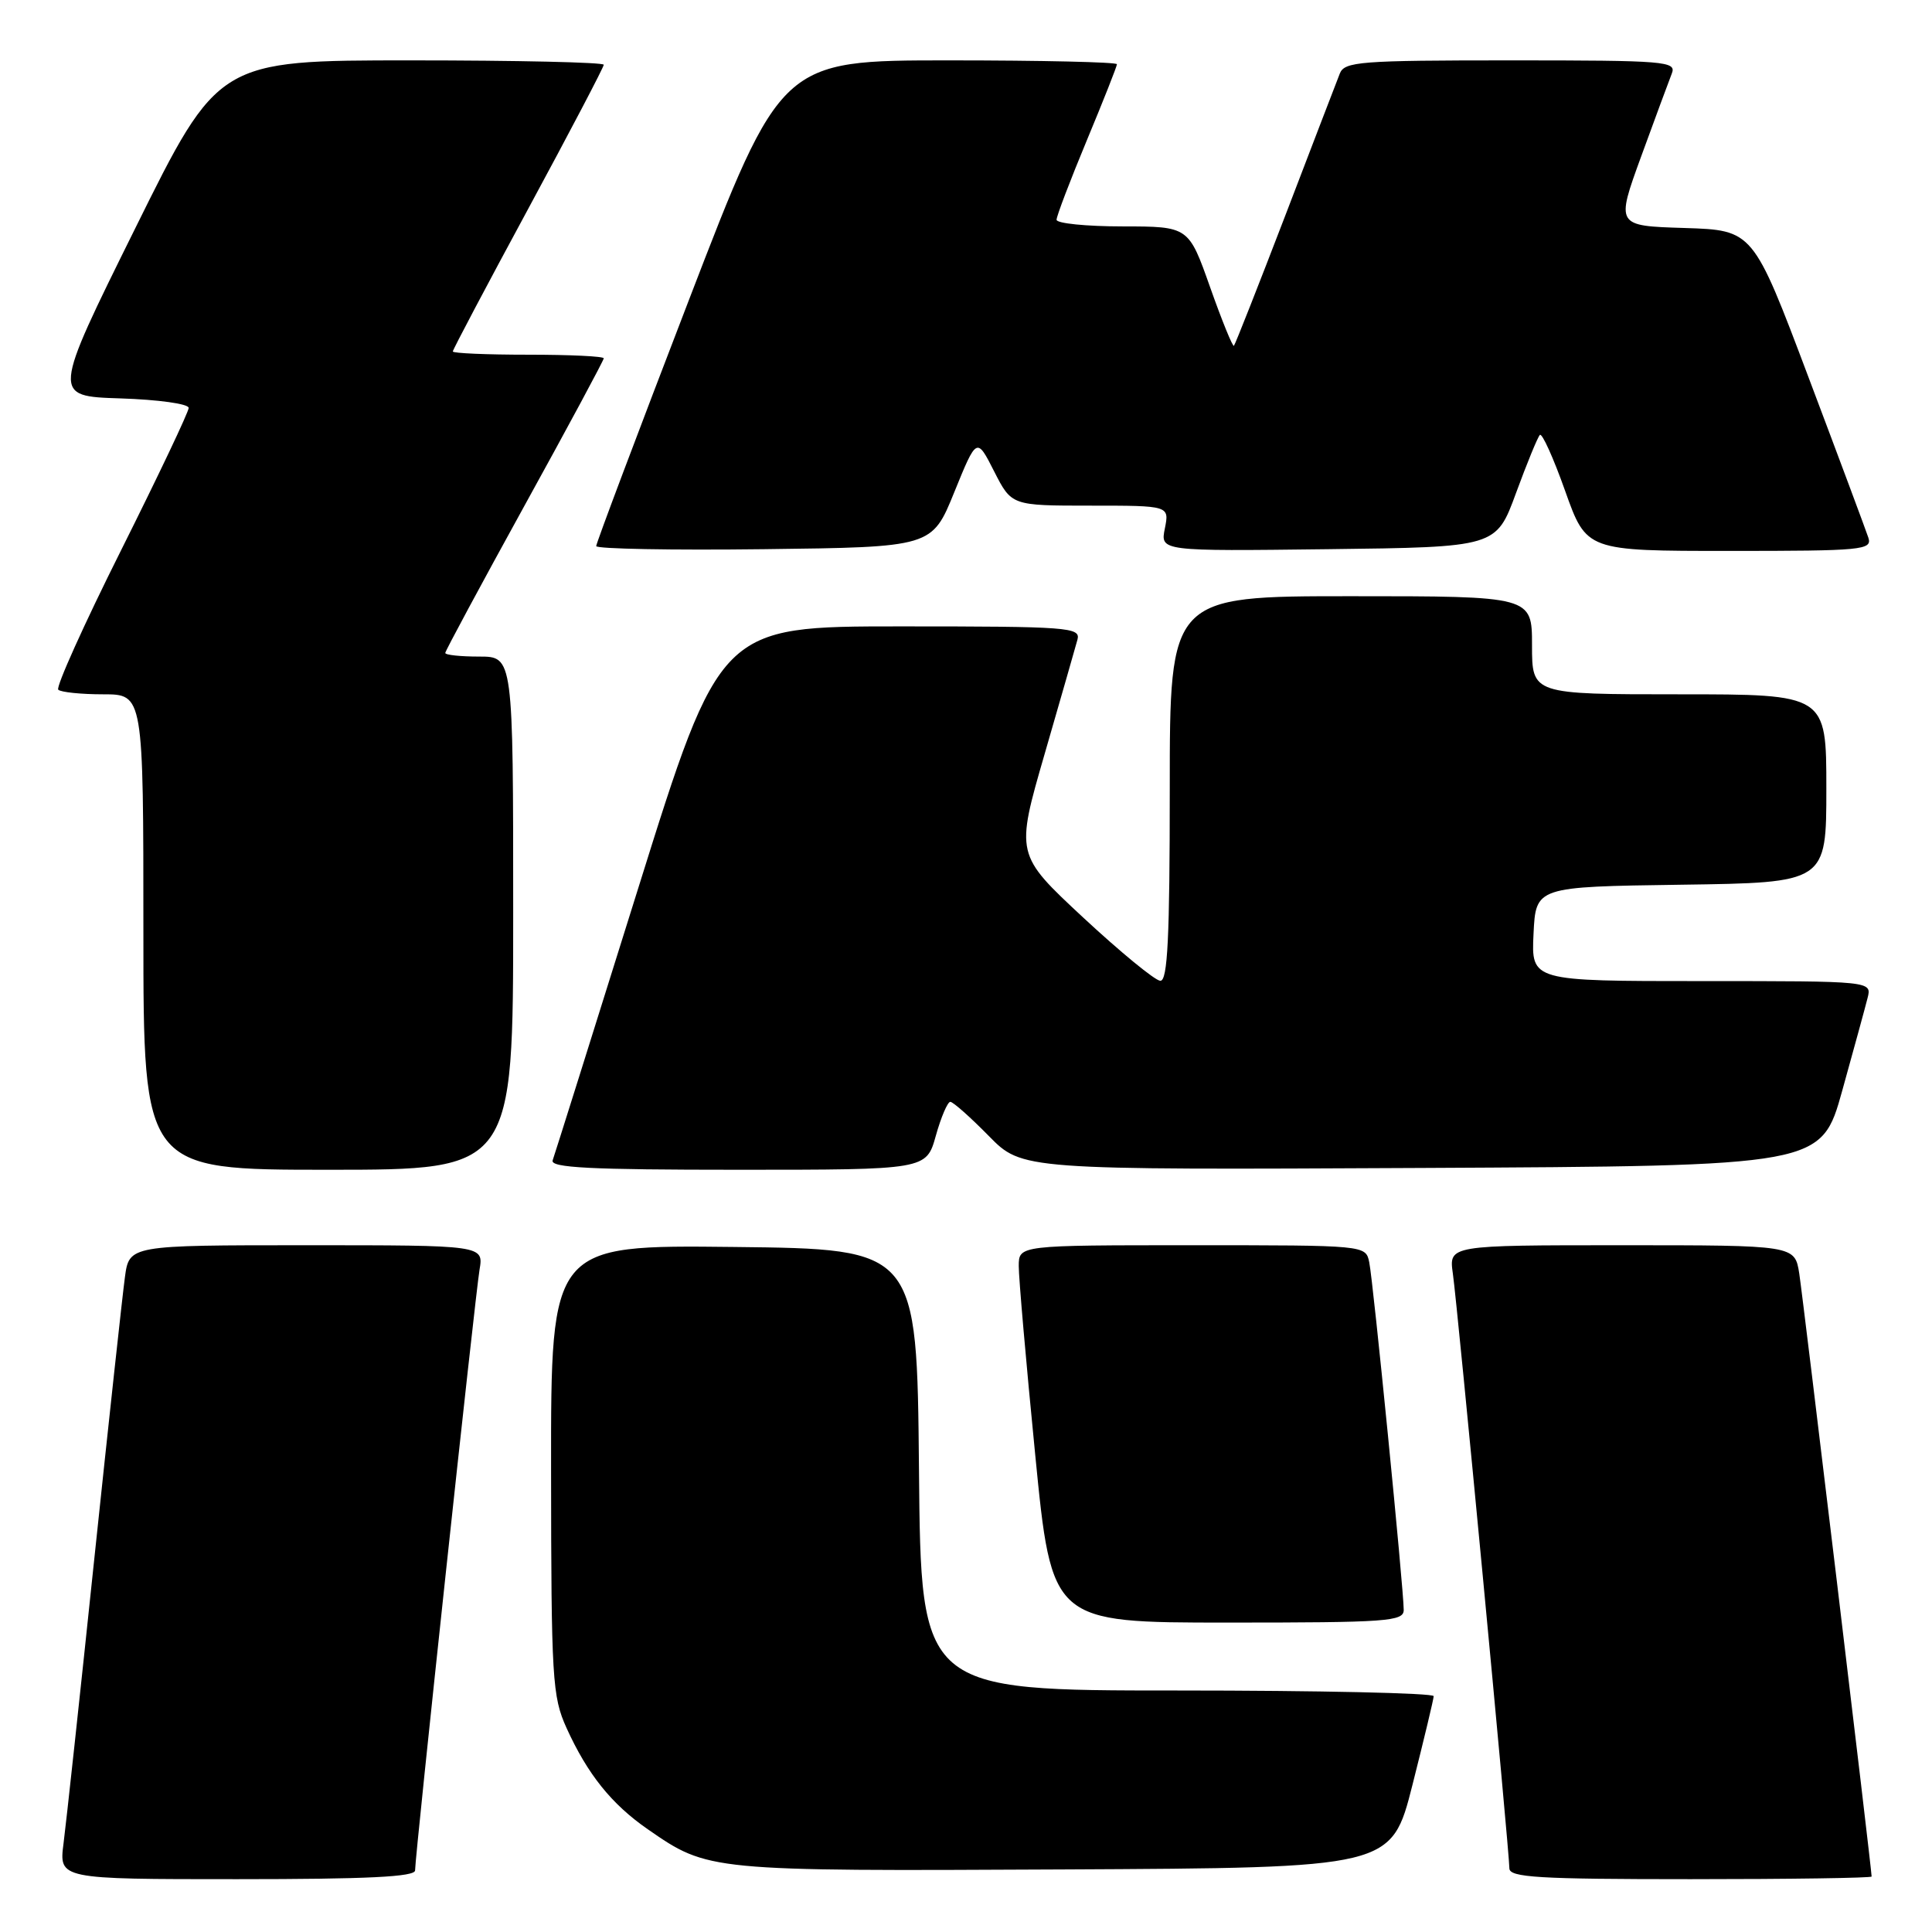 <?xml version="1.0" encoding="UTF-8" standalone="no"?>
<!DOCTYPE svg PUBLIC "-//W3C//DTD SVG 1.1//EN" "http://www.w3.org/Graphics/SVG/1.1/DTD/svg11.dtd" >
<svg xmlns="http://www.w3.org/2000/svg" xmlns:xlink="http://www.w3.org/1999/xlink" version="1.1" viewBox="0 0 256 256">
 <g >
 <path fill="currentColor"
d=" M 55.00 247.84 C 55.00 245.87 62.96 171.70 63.54 168.25 C 64.09 165.00 64.09 165.00 40.61 165.00 C 17.12 165.00 17.12 165.00 16.55 169.25 C 16.23 171.59 14.41 188.35 12.50 206.50 C 10.60 224.65 8.76 241.64 8.42 244.25 C 7.81 249.00 7.81 249.00 31.41 249.00 C 48.67 249.00 55.00 248.69 55.00 247.84 Z  M 248.00 248.65 C 248.00 247.67 238.91 171.96 238.41 168.75 C 237.82 165.00 237.82 165.00 214.90 165.00 C 191.98 165.00 191.98 165.00 192.51 168.75 C 193.13 173.05 200.00 245.39 200.00 247.56 C 200.00 248.77 203.81 249.00 224.00 249.00 C 237.20 249.00 248.00 248.84 248.00 248.65 Z  M 187.16 236.50 C 188.69 230.45 189.96 225.16 189.97 224.75 C 189.99 224.34 174.71 224.00 156.02 224.00 C 122.03 224.00 122.03 224.00 121.77 194.75 C 121.50 165.50 121.50 165.50 97.25 165.23 C 73.00 164.96 73.00 164.96 73.02 194.73 C 73.04 222.48 73.18 224.80 75.07 228.97 C 77.85 235.09 81.03 239.06 85.84 242.39 C 93.85 247.94 93.87 247.94 140.94 247.71 C 184.37 247.50 184.37 247.50 187.16 236.50 Z  M 186.00 213.32 C 186.00 210.59 181.95 169.70 181.43 167.25 C 180.96 165.00 180.96 165.00 157.98 165.00 C 135.00 165.00 135.00 165.00 134.99 167.75 C 134.98 169.26 135.96 180.51 137.17 192.75 C 139.36 215.00 139.36 215.00 162.68 215.00 C 183.85 215.00 186.00 214.85 186.00 213.32 Z  M 68.00 121.00 C 68.00 87.00 68.00 87.00 63.50 87.00 C 61.02 87.00 59.00 86.79 59.00 86.52 C 59.00 86.26 63.73 77.48 69.50 67.00 C 75.28 56.52 80.00 47.74 80.00 47.48 C 80.00 47.21 75.50 47.00 70.00 47.00 C 64.50 47.00 60.00 46.81 60.00 46.57 C 60.00 46.33 64.50 37.82 70.00 27.65 C 75.50 17.48 80.00 8.90 80.00 8.58 C 80.00 8.26 68.51 8.00 54.47 8.00 C 28.93 8.00 28.93 8.00 17.92 30.25 C 6.90 52.50 6.90 52.50 15.95 52.79 C 20.95 52.95 25.00 53.51 25.00 54.05 C 25.00 54.58 20.97 63.06 16.05 72.90 C 11.13 82.73 7.38 91.05 7.72 91.39 C 8.06 91.72 10.73 92.00 13.67 92.00 C 19.00 92.00 19.00 92.00 19.00 123.50 C 19.00 155.00 19.00 155.00 43.50 155.00 C 68.00 155.00 68.00 155.00 68.00 121.00 Z  M 124.00 150.50 C 124.69 148.03 125.56 146.00 125.92 146.00 C 126.29 146.00 128.57 148.03 131.01 150.51 C 135.43 155.02 135.43 155.02 188.38 154.76 C 241.33 154.50 241.33 154.50 244.11 144.50 C 245.64 139.00 247.15 133.49 247.46 132.25 C 248.04 130.00 248.04 130.00 225.47 130.00 C 202.90 130.00 202.90 130.00 203.20 123.75 C 203.50 117.50 203.50 117.50 222.75 117.23 C 242.00 116.96 242.00 116.96 242.00 104.48 C 242.00 92.00 242.00 92.00 222.50 92.00 C 203.00 92.00 203.00 92.00 203.00 85.50 C 203.00 79.00 203.00 79.00 179.00 79.00 C 155.00 79.00 155.00 79.00 155.00 104.50 C 155.00 124.25 154.72 129.99 153.75 129.96 C 153.06 129.94 148.46 126.16 143.53 121.58 C 134.56 113.23 134.56 113.23 138.43 99.87 C 140.56 92.51 142.51 85.71 142.77 84.75 C 143.20 83.12 141.61 83.00 119.33 83.00 C 95.42 83.00 95.42 83.00 84.55 117.75 C 78.57 136.86 73.48 153.06 73.23 153.75 C 72.88 154.73 78.21 155.00 97.76 155.00 C 122.74 155.00 122.74 155.00 124.00 150.50 Z  M 126.45 65.21 C 129.42 57.91 129.42 57.91 131.73 62.46 C 134.04 67.00 134.04 67.00 144.49 67.00 C 154.95 67.00 154.95 67.00 154.35 70.02 C 153.74 73.04 153.74 73.04 176.00 72.77 C 198.25 72.50 198.25 72.50 200.88 65.33 C 202.33 61.38 203.75 57.92 204.04 57.63 C 204.33 57.34 205.84 60.68 207.39 65.05 C 210.22 73.00 210.22 73.00 229.18 73.00 C 246.78 73.00 248.09 72.88 247.57 71.25 C 247.25 70.29 243.69 60.73 239.64 50.00 C 232.29 30.50 232.29 30.50 223.20 30.21 C 214.11 29.93 214.11 29.93 217.47 20.71 C 219.32 15.65 221.14 10.71 221.52 9.75 C 222.17 8.12 220.76 8.00 200.21 8.00 C 180.19 8.00 178.15 8.16 177.53 9.75 C 177.15 10.71 173.91 19.15 170.33 28.50 C 166.74 37.85 163.67 45.64 163.50 45.82 C 163.34 45.99 161.92 42.51 160.35 38.07 C 157.50 30.01 157.50 30.01 148.75 30.00 C 143.94 30.00 140.00 29.60 140.00 29.12 C 140.00 28.63 141.80 23.91 144.00 18.62 C 146.20 13.34 148.00 8.78 148.00 8.51 C 148.00 8.23 137.99 8.00 125.75 8.00 C 103.50 8.00 103.50 8.00 91.25 39.84 C 84.51 57.35 79.00 71.98 79.00 72.36 C 79.00 72.73 89.01 72.92 101.24 72.77 C 123.49 72.50 123.49 72.50 126.45 65.21 Z "/>
</g>
</svg>
